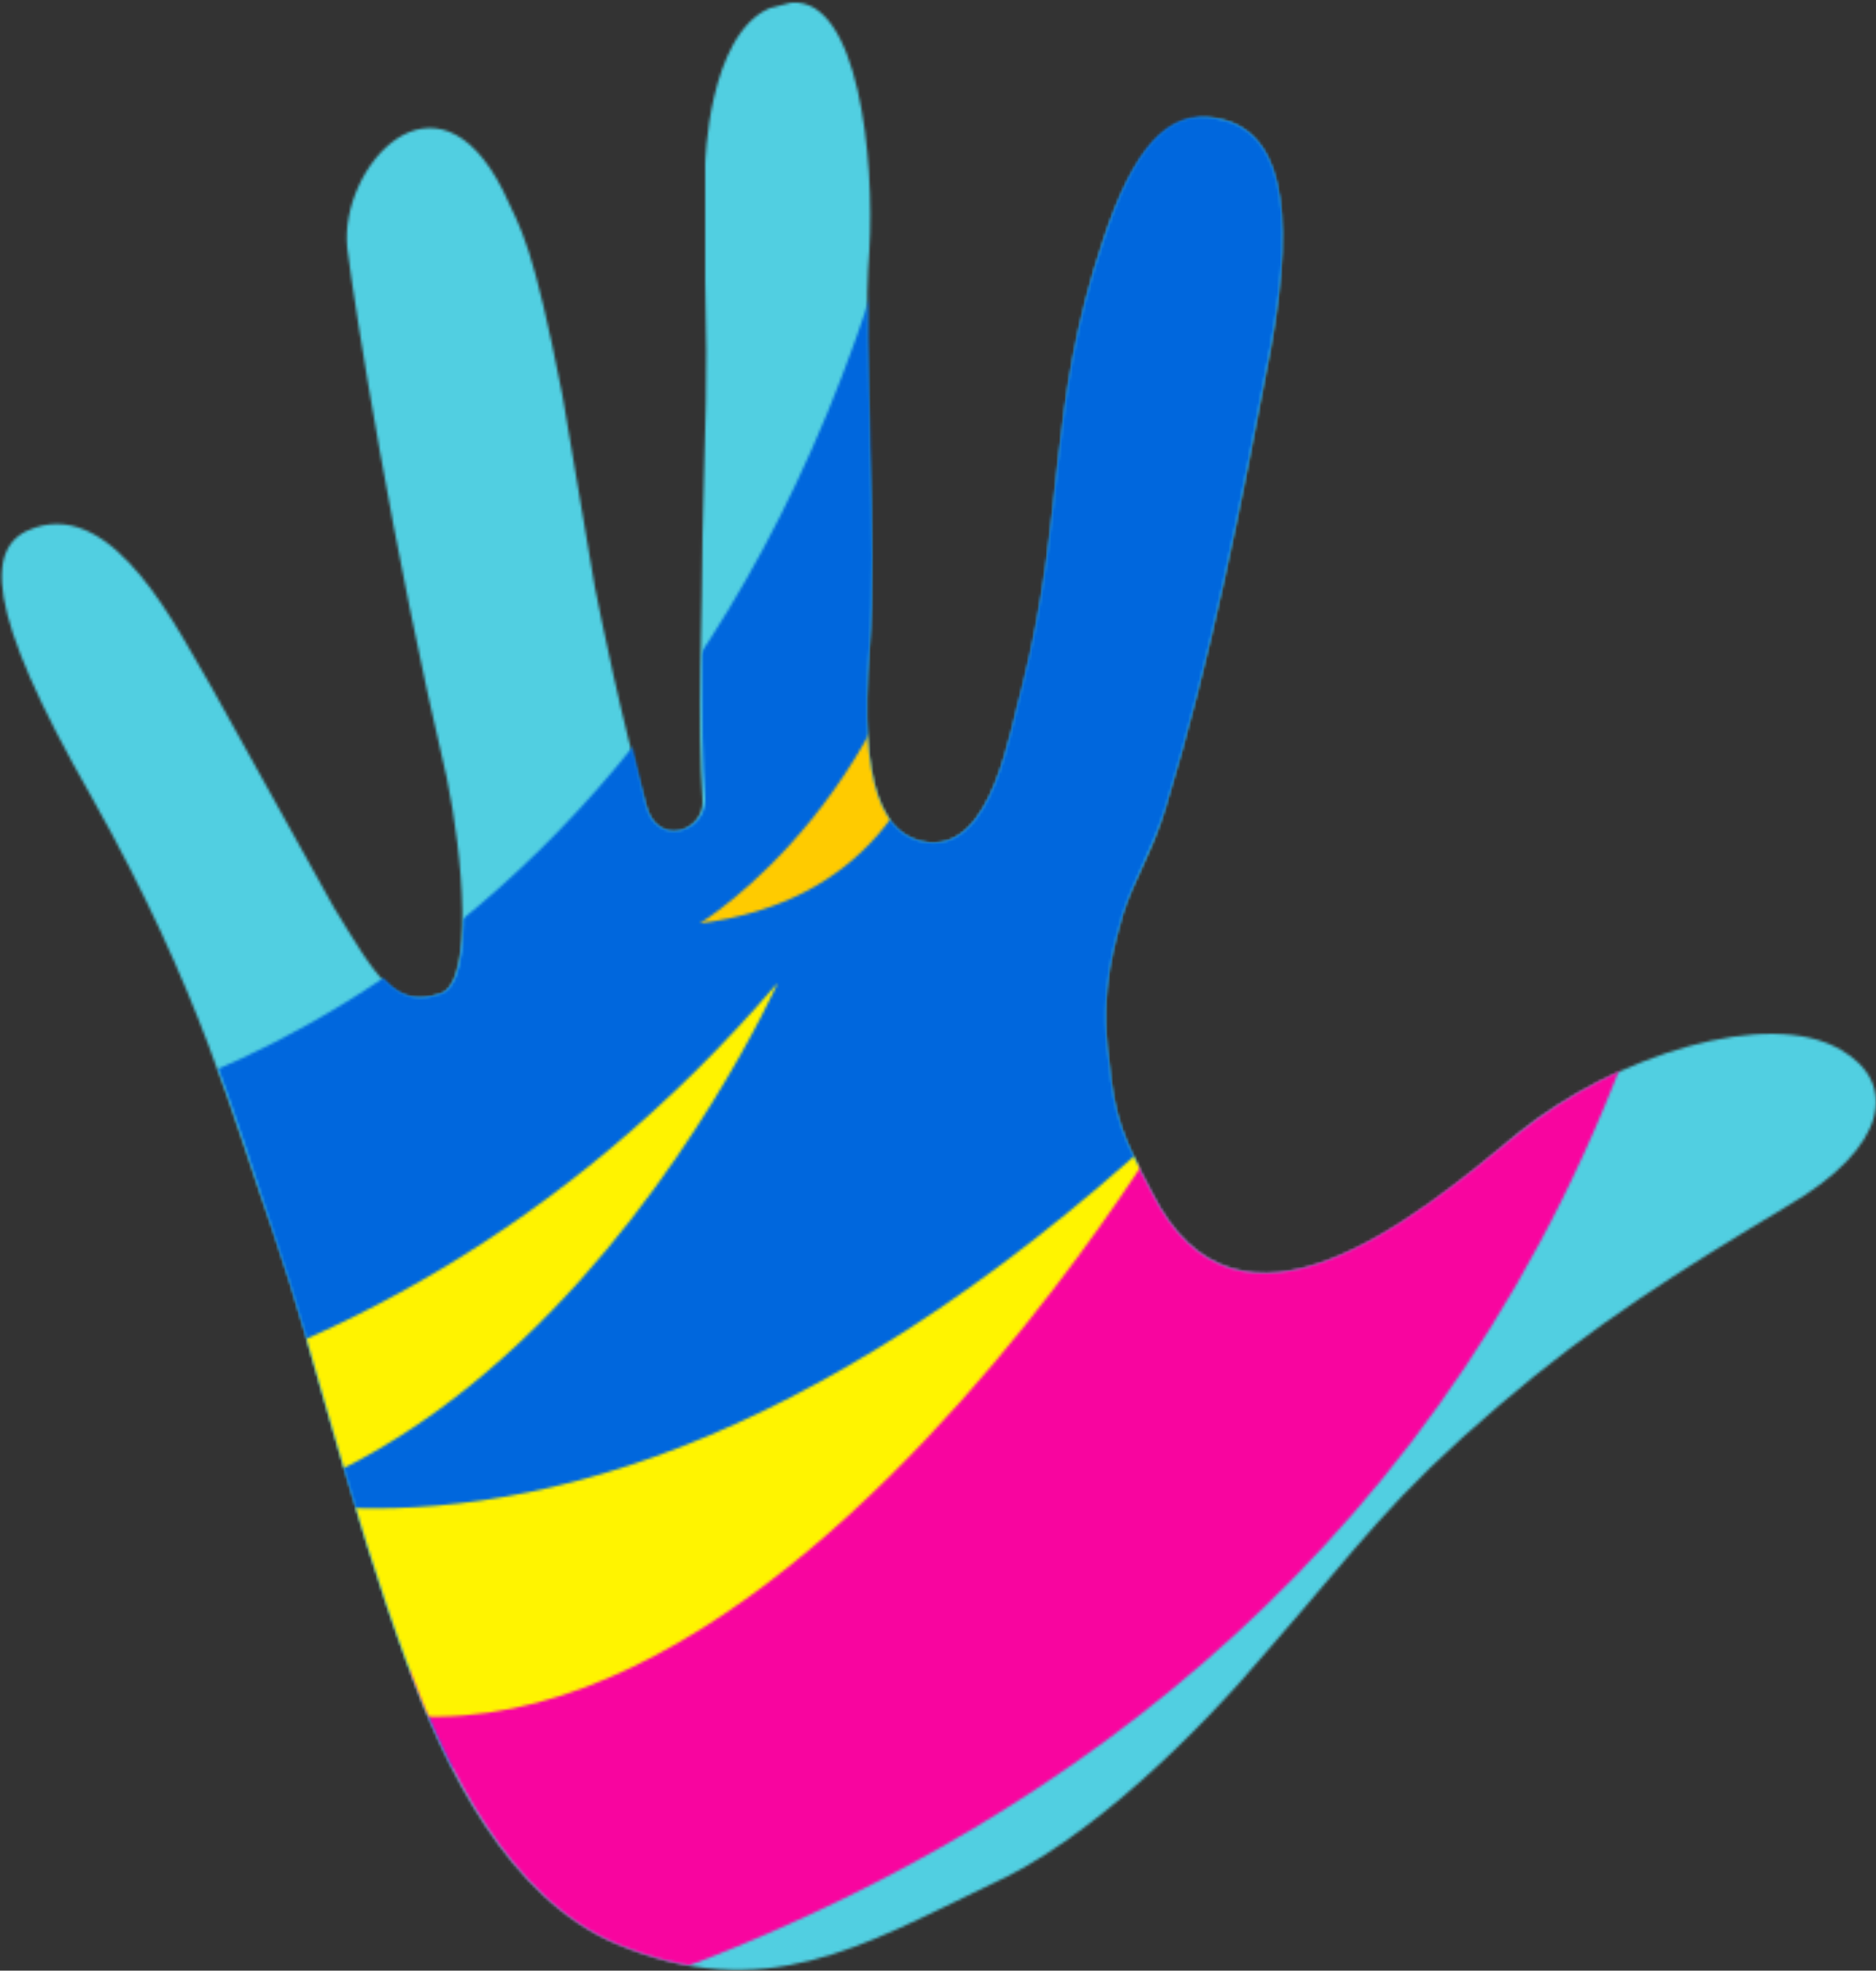 
<svg width="697px" height="732px" viewBox="0 0 697 732" version="1.1" xmlns="http://www.w3.org/2000/svg" xmlns:xlink="http://www.w3.org/1999/xlink">
    <rect x="0" y="0" width="697" height="732" fill="#333333" stroke="none"/>
    <defs>
        <path d="M286,3 C263,13 262,61 262,61 L262,104 C263,147 262,151 261,199 C261,225 259,270 261,297 C262,309 244,315 240,299 C231,268 223,228 221,218 L209,147 C198,91 194,86 187,71 C162,21 126,62 129,92 C132,116 146,204 166,289 C172,318 176,364 164,369 C146,375 140,363 124,337 L79,256 C66,234 43,186 13,196 C-6,202 -6,226 34,296 C75,369 86,414 102,459 C117,503 130,560 151,617 C165,657 189,705 229,722 C284,745 320,723 368,700 C404,684 445,644 471,613 C506,573 516,557 557,522 C592,492 624,472 664,448 C702,426 705,402 684,390 C657,374 600,392 564,421 C526,453 460,507 428,443 C417,422 414,415 412,394 C408,367 415,348 417,340 C421,327 428,317 433,300 C450,244 461,188 472,130 C482,75 475,48 452,44 C434,41 421,56 410,89 C389,152 396,191 380,255 C375,272 369,315 345,313 C328,311 319,293 323,241 C326,202 320,130 323,93 C325,59 319,-1 294,1 L286,3" id="path-1"></path>
        <polygon id="path-3" points="0 0 4519 0 4519 2573 0 2573"></polygon>
        <path d="M294,0 L286,3 C263,12 262,60 262,60 L262,198 C261,224 260,270 262,297 C262,309 244,315 240,299 L221,218 L209,146 C198,91 194,85 187,71 C163,21 127,61 130,91 C132,116 146,203 166,288 C172,317 177,364 164,369 C147,375 141,363 124,336 C111,315 92,277 79,256 C66,233 44,185 13,195 C-5,201 -6,225 34,296 C75,369 87,414 102,459 C117,503 130,560 151,617 C166,657 189,705 229,722 C284,745 320,722 368,700 C404,684 445,644 471,613 C506,573 516,557 557,522 C592,491 623,472 664,448 C702,426 704,402 684,390 C657,373 600,392 564,421 C525,453 460,507 428,443 C417,422 414,415 412,394 C408,367 415,348 417,340 C421,327 428,316 433,300 C450,244 461,187 472,129 C482,74 475,48 452,44 C434,40 421,55 410,89 C389,151 396,190 380,254 C375,272 369,315 345,313 C328,311 319,292 323,241 C326,202 321,130 323,93 C325,59 319,0 296,0 L294,0" id="path-5"></path>
        <polygon id="path-7" points="0 0 4519 0 4519 2573 0 2573"></polygon>
        <polygon id="path-9" points="0 0 494 0 494 782 0 782"></polygon>
        <path d="M451,0 C451,0 525,264 430,479 C376,601 253,684 110,780 L0,515 C0,515 286,471 334,56" id="path-11"></path>
        <polygon id="path-13" points="0 0 704 0 704 731 0 731"></polygon>
        <path d="M294,0 L286,3 C263,12 262,60 262,60 L262,198 C261,224 260,270 262,297 C262,309 244,315 240,299 L221,218 L209,146 C198,91 194,85 187,71 C163,21 127,61 130,91 C132,116 146,203 166,288 C172,317 177,364 164,369 C147,375 141,363 124,336 C111,315 92,277 79,256 C66,233 44,185 13,195 C-5,201 -6,225 34,296 C75,369 87,414 102,459 C117,503 130,560 151,617 C166,657 189,705 229,722 C284,745 320,722 368,700 C404,684 445,644 471,613 C506,573 516,557 557,522 C592,491 623,472 664,448 C702,426 704,402 684,390 C657,373 600,392 564,421 C525,453 460,507 428,443 C417,422 414,415 412,394 C408,367 415,348 417,340 C421,327 428,316 433,300 C450,244 461,187 472,129 C482,74 475,48 452,44 C434,40 421,55 410,89 C389,151 396,190 380,254 C375,272 369,315 345,313 C328,311 319,292 323,241 C326,202 321,130 323,93 C325,59 319,0 296,0 L294,0" id="path-15"></path>
        <polygon id="path-17" points="0 0 4519 0 4519 2573 0 2573"></polygon>
        <polygon id="path-19" points="0 0 569 0 569 603 0 603"></polygon>
        <path d="M0,601 C0,601 472,576 567,120 L406,0 C406,0 496,351 22,465 C0,470 23,593 0,601" id="path-21"></path>
        <polygon id="path-23" points="0 0 704 0 704 731 0 731"></polygon>
        <path d="M294,0 L286,3 C263,12 262,60 262,60 L262,198 C261,224 260,270 262,297 C262,309 244,315 240,299 L221,218 L209,146 C198,91 194,85 187,71 C163,21 127,61 130,91 C132,116 146,203 166,288 C172,317 177,364 164,369 C147,375 141,363 124,336 C111,315 92,277 79,256 C66,233 44,185 13,195 C-5,201 -6,225 34,296 C75,369 87,414 102,459 C117,503 130,560 151,617 C166,657 189,705 229,722 C284,745 320,722 368,700 C404,684 445,644 471,613 C506,573 516,557 557,522 C592,491 623,472 664,448 C702,426 704,402 684,390 C657,373 600,392 564,421 C525,453 460,507 428,443 C417,422 414,415 412,394 C408,367 415,348 417,340 C421,327 428,316 433,300 C450,244 461,187 472,129 C482,74 475,48 452,44 C434,40 421,55 410,89 C389,151 396,190 380,254 C375,272 369,315 345,313 C328,311 319,292 323,241 C326,202 321,130 323,93 C325,59 319,0 296,0 L294,0" id="path-25"></path>
        <polygon id="path-27" points="0 0 4519 0 4519 2573 0 2573"></polygon>
        <polygon id="path-29" points="0 0 367 0 367 218 0 218"></polygon>
        <path d="M364,0 C364,0 231,298 0,171 C0,171 202,189 364,0" id="path-31"></path>
        <polygon id="path-33" points="0 0 704 0 704 731 0 731"></polygon>
        <path d="M294,0 L286,3 C263,12 262,60 262,60 L262,198 C261,224 260,270 262,297 C262,309 244,315 240,299 L221,218 L209,146 C198,91 194,85 187,71 C163,21 127,61 130,91 C132,116 146,203 166,288 C172,317 177,364 164,369 C147,375 141,363 124,336 C111,315 92,277 79,256 C66,233 44,185 13,195 C-5,201 -6,225 34,296 C75,369 87,414 102,459 C117,503 130,560 151,617 C166,657 189,705 229,722 C284,745 320,722 368,700 C404,684 445,644 471,613 C506,573 516,557 557,522 C592,491 623,472 664,448 C702,426 704,402 684,390 C657,373 600,392 564,421 C525,453 460,507 428,443 C417,422 414,415 412,394 C408,367 415,348 417,340 C421,327 428,316 433,300 C450,244 461,187 472,129 C482,74 475,48 452,44 C434,40 421,55 410,89 C389,151 396,190 380,254 C375,272 369,315 345,313 C328,311 319,292 323,241 C326,202 321,130 323,93 C325,59 319,0 296,0 L294,0" id="path-35"></path>
        <polygon id="path-37" points="0 0 4519 0 4519 2573 0 2573"></polygon>
        <polygon id="path-39" points="0 0 112 0 112 168 0 168"></polygon>
        <path d="M91,0 C91,0 122,148 0,164 C0,164 81,115 91,0" id="path-41"></path>
        <polygon id="path-43" points="0 0 704 0 704 731 0 731"></polygon>
        <path d="M294,0 L286,3 C263,12 262,60 262,60 L262,198 C261,224 260,270 262,297 C262,309 244,315 240,299 L221,218 L209,146 C198,91 194,85 187,71 C163,21 127,61 130,91 C132,116 146,203 166,288 C172,317 177,364 164,369 C147,375 141,363 124,336 C111,315 92,277 79,256 C66,233 44,185 13,195 C-5,201 -6,225 34,296 C75,369 87,414 102,459 C117,503 130,560 151,617 C166,657 189,705 229,722 C284,745 320,722 368,700 C404,684 445,644 471,613 C506,573 516,557 557,522 C592,491 623,472 664,448 C702,426 704,402 684,390 C657,373 600,392 564,421 C525,453 460,507 428,443 C417,422 414,415 412,394 C408,367 415,348 417,340 C421,327 428,316 433,300 C450,244 461,187 472,129 C482,74 475,48 452,44 C434,40 421,55 410,89 C389,151 396,190 380,254 C375,272 369,315 345,313 C328,311 319,292 323,241 C326,202 321,130 323,93 C325,59 319,0 296,0 L294,0" id="path-45"></path>
        <polygon id="path-47" points="0 0 4519 0 4519 2573 0 2573"></polygon>
        <polygon id="path-49" points="0 0 433 0 433 234 0 234"></polygon>
        <path d="M0,97 C0,97 165,245 432,0 C432,0 181,419 0,97" id="path-51"></path>
        <polygon id="path-53" points="0 0 704 0 704 731 0 731"></polygon>
    </defs>
    <g id="Page-1" stroke="none" stroke-width="1" fill="none" fill-rule="evenodd">
        <g id="logo">
            <mask id="mask-2" fill="white">
                <use xlink:href="#path-1"></use>
            </mask>
            <g id="a"></g>
            <g id="Clipped" mask="url(#mask-2)">
                <g transform="translate(-1369, -922)">
                    <mask id="mask-4" fill="white">
                        <use xlink:href="#path-3"></use>
                    </mask>
                    <g id="c" stroke="none" fill="none"></g>
                    <polygon id="Path" stroke="none" fill="#51CFE1" fill-rule="nonzero" mask="url(#mask-4)" points="1356 909 2079 909 2079 1667 1356 1667"></polygon>
                </g>
            </g>
            <mask id="mask-6" fill="white">
                <use xlink:href="#path-5"></use>
            </mask>
            <g id="e"></g>
            <g id="Clipped" mask="url(#mask-6)">
                <g transform="translate(-1369, -922)">
                    <mask id="mask-8" fill="white">
                        <use xlink:href="#path-7"></use>
                    </mask>
                    <g id="g" stroke="none" fill="none"></g>
                    <g id="Clipped" stroke="none" stroke-width="1" fill="none" fill-rule="evenodd" mask="url(#mask-8)">
                        <g transform="translate(1391, 822)">
                            <mask id="mask-10" fill="white">
                                <use xlink:href="#path-9"></use>
                            </mask>
                            <g id="i" stroke="none" fill="none"></g>
                            <g id="Clipped" stroke="none" stroke-width="1" fill="none" fill-rule="evenodd" mask="url(#mask-10)">
                                <g transform="translate(0, 1)">
                                    <mask id="mask-12" fill="white">
                                        <use xlink:href="#path-11"></use>
                                    </mask>
                                    <g id="k" stroke="none" fill="none"></g>
                                    <g id="Clipped" stroke="none" stroke-width="1" fill="none" fill-rule="evenodd" mask="url(#mask-12)">
                                        <g transform="translate(-22, 100)">
                                            <mask id="mask-14" fill="white">
                                                <use xlink:href="#path-13"></use>
                                            </mask>
                                            <g id="m" stroke="none" fill="none"></g>
                                            <polygon id="Path" stroke="none" fill="#0067DD" fill-rule="nonzero" mask="url(#mask-14)" points="9 -113 514 -113 514 694 9 694"></polygon>
                                        </g>
                                    </g>
                                </g>
                            </g>
                        </g>
                    </g>
                </g>
            </g>
            <mask id="mask-16" fill="white">
                <use xlink:href="#path-15"></use>
            </mask>
            <g id="o"></g>
            <g id="Clipped" mask="url(#mask-16)">
                <g transform="translate(-1369, -922)">
                    <mask id="mask-18" fill="white">
                        <use xlink:href="#path-17"></use>
                    </mask>
                    <g id="q" stroke="none" fill="none"></g>
                    <g id="Clipped" stroke="none" stroke-width="1" fill="none" fill-rule="evenodd" mask="url(#mask-18)">
                        <g transform="translate(1433, 1096)">
                            <mask id="mask-20" fill="white">
                                <use xlink:href="#path-19"></use>
                            </mask>
                            <g id="s" stroke="none" fill="none"></g>
                            <g id="Clipped" stroke="none" stroke-width="1" fill="none" fill-rule="evenodd" mask="url(#mask-20)">
                                <g transform="translate(1, 0)">
                                    <mask id="mask-22" fill="white">
                                        <use xlink:href="#path-21"></use>
                                    </mask>
                                    <g id="u" stroke="none" fill="none"></g>
                                    <g id="Clipped" stroke="none" stroke-width="1" fill="none" fill-rule="evenodd" mask="url(#mask-22)">
                                        <g transform="translate(-65, -173)">
                                            <mask id="mask-24" fill="white">
                                                <use xlink:href="#path-23"></use>
                                            </mask>
                                            <g id="w" stroke="none" fill="none"></g>
                                            <polygon id="Path" stroke="none" fill="#F8059F" fill-rule="nonzero" mask="url(#mask-24)" points="52 159 646 159 646 787 52 787"></polygon>
                                        </g>
                                    </g>
                                </g>
                            </g>
                        </g>
                    </g>
                </g>
            </g>
            <mask id="mask-26" fill="white">
                <use xlink:href="#path-25"></use>
            </mask>
            <g id="y"></g>
            <g id="Clipped" mask="url(#mask-26)">
                <g transform="translate(-1369, -922)">
                    <mask id="mask-28" fill="white">
                        <use xlink:href="#path-27"></use>
                    </mask>
                    <g id="A" stroke="none" fill="none"></g>
                    <g id="Clipped" stroke="none" stroke-width="1" fill="none" fill-rule="evenodd" mask="url(#mask-28)">
                        <g transform="translate(1292, 1287)">
                            <mask id="mask-30" fill="white">
                                <use xlink:href="#path-29"></use>
                            </mask>
                            <g id="C" stroke="none" fill="none"></g>
                            <g id="Clipped" stroke="none" stroke-width="1" fill="none" fill-rule="evenodd" mask="url(#mask-30)">
                                <g transform="translate(2, 0)">
                                    <mask id="mask-32" fill="white">
                                        <use xlink:href="#path-31"></use>
                                    </mask>
                                    <g id="E" stroke="none" fill="none"></g>
                                    <g id="Clipped" stroke="none" stroke-width="1" fill="none" fill-rule="evenodd" mask="url(#mask-32)">
                                        <g transform="translate(75, -364)">
                                            <mask id="mask-34" fill="white">
                                                <use xlink:href="#path-33"></use>
                                            </mask>
                                            <g id="G" stroke="none" fill="none"></g>
                                            <polygon id="Path" stroke="none" fill="#FFF300" fill-rule="nonzero" mask="url(#mask-34)" points="-88 351 302 351 302 580 -88 580"></polygon>
                                        </g>
                                    </g>
                                </g>
                            </g>
                        </g>
                    </g>
                </g>
            </g>
            <mask id="mask-36" fill="white">
                <use xlink:href="#path-35"></use>
            </mask>
            <g id="I"></g>
            <g id="Clipped" mask="url(#mask-36)">
                <g transform="translate(-1369, -922)">
                    <mask id="mask-38" fill="white">
                        <use xlink:href="#path-37"></use>
                    </mask>
                    <g id="K" stroke="none" fill="none"></g>
                    <g id="Clipped" stroke="none" stroke-width="1" fill="none" fill-rule="evenodd" mask="url(#mask-38)">
                        <g transform="translate(1627, 1098)">
                            <mask id="mask-40" fill="white">
                                <use xlink:href="#path-39"></use>
                            </mask>
                            <g id="M" stroke="none" fill="none"></g>
                            <g id="Clipped" stroke="none" stroke-width="1" fill="none" fill-rule="evenodd" mask="url(#mask-40)">
                                <g transform="translate(2, 3)">
                                    <mask id="mask-42" fill="white">
                                        <use xlink:href="#path-41"></use>
                                    </mask>
                                    <g id="O" stroke="none" fill="none"></g>
                                    <g id="Clipped" stroke="none" stroke-width="1" fill="none" fill-rule="evenodd" mask="url(#mask-42)">
                                        <g transform="translate(-260, -178)">
                                            <mask id="mask-44" fill="white">
                                                <use xlink:href="#path-43"></use>
                                            </mask>
                                            <g id="Q" stroke="none" fill="none"></g>
                                            <polygon id="Path" stroke="none" fill="#FFCB00" fill-rule="nonzero" mask="url(#mask-44)" points="247 165 368 165 368 356 247 356"></polygon>
                                        </g>
                                    </g>
                                </g>
                            </g>
                        </g>
                    </g>
                </g>
            </g>
            <mask id="mask-46" fill="white">
                <use xlink:href="#path-45"></use>
            </mask>
            <g id="S"></g>
            <g id="Clipped" mask="url(#mask-46)">
                <g transform="translate(-1369, -922)">
                    <mask id="mask-48" fill="white">
                        <use xlink:href="#path-47"></use>
                    </mask>
                    <g id="U" stroke="none" fill="none"></g>
                    <g id="Clipped" stroke="none" stroke-width="1" fill="none" fill-rule="evenodd" mask="url(#mask-48)">
                        <g transform="translate(1369, 1340)">
                            <mask id="mask-50" fill="white">
                                <use xlink:href="#path-49"></use>
                            </mask>
                            <g id="W" stroke="none" fill="none"></g>
                            <g id="Clipped" stroke="none" stroke-width="1" fill="none" fill-rule="evenodd" mask="url(#mask-50)">
                                <g transform="translate(1, 1)">
                                    <mask id="mask-52" fill="white">
                                        <use xlink:href="#path-51"></use>
                                    </mask>
                                    <g id="Y" stroke="none" fill="none"></g>
                                    <g id="Clipped" stroke="none" stroke-width="1" fill="none" fill-rule="evenodd" mask="url(#mask-52)">
                                        <g transform="translate(-1, -418)">
                                            <mask id="mask-54" fill="white">
                                                <use xlink:href="#path-53"></use>
                                            </mask>
                                            <g id="aa" stroke="none" fill="none"></g>
                                            <polygon id="Path" stroke="none" fill="#FFF400" fill-rule="nonzero" mask="url(#mask-54)" points="-12 405 446 405 446 650 -12 650"></polygon>
                                        </g>
                                    </g>
                                </g>
                            </g>
                        </g>
                    </g>
                </g>
            </g>
        </g>
    </g>
</svg>
